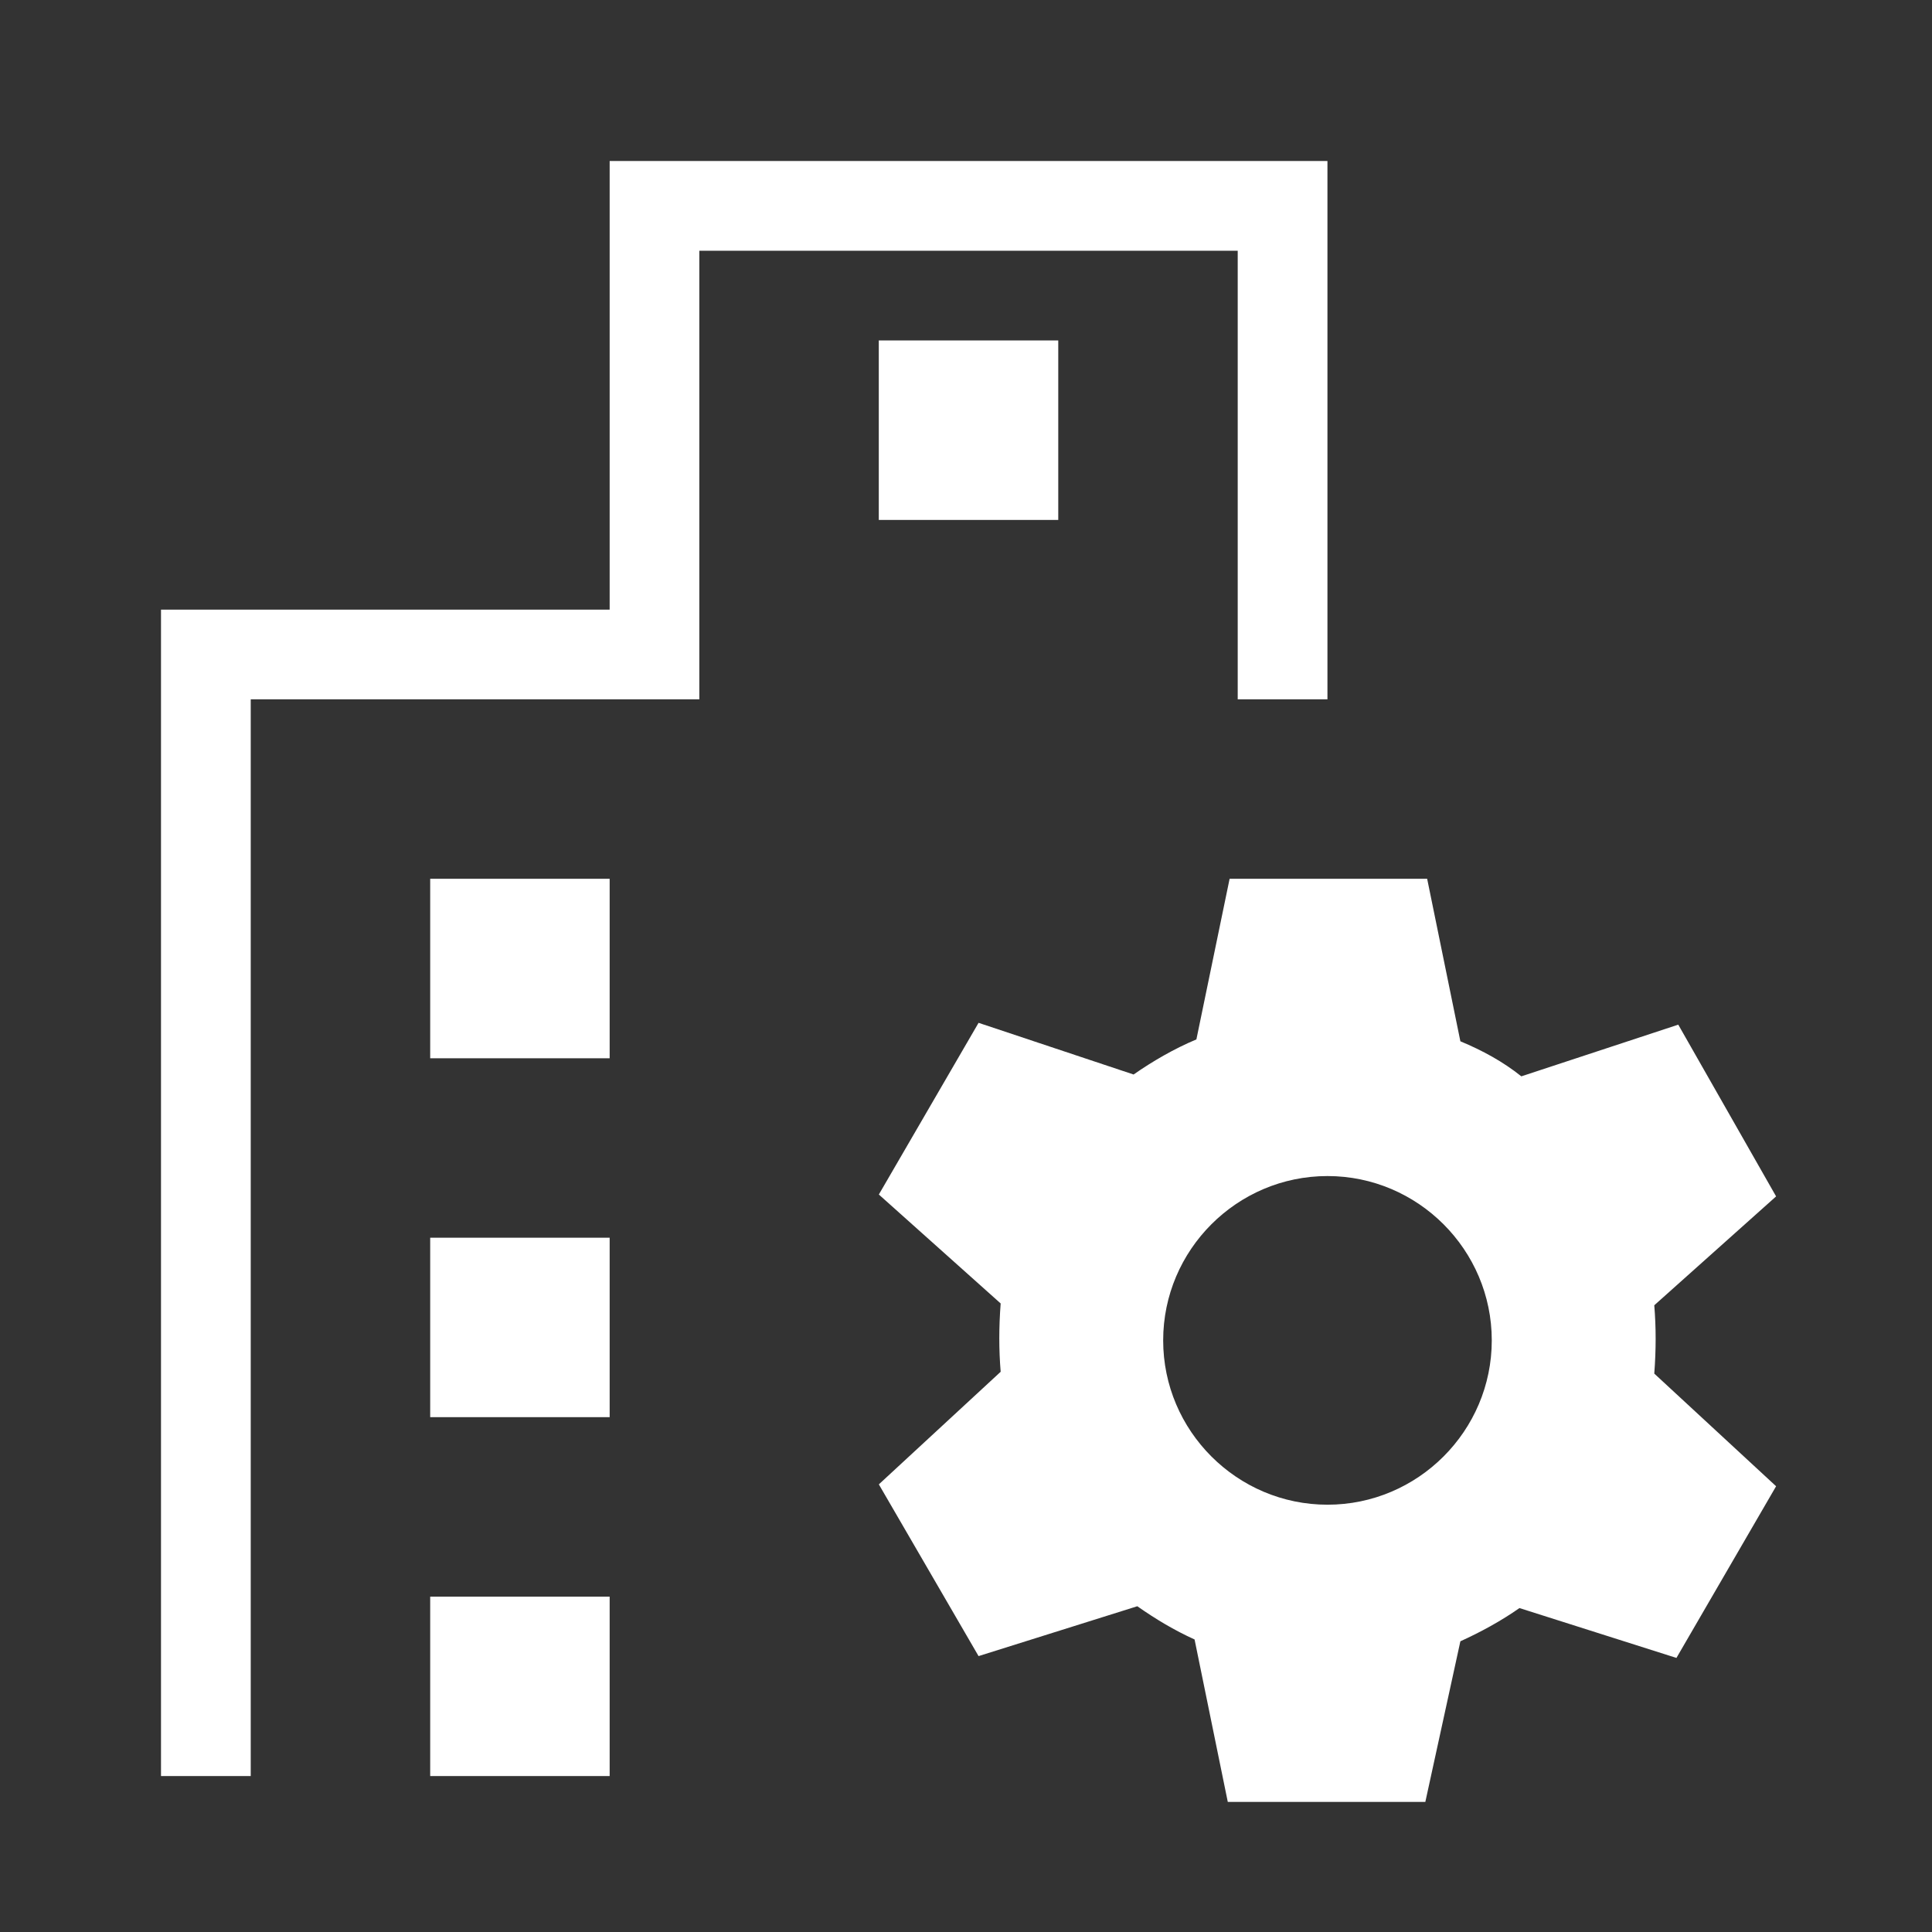 <svg width="36" height="36" viewBox="0 0 36 36" fill="none" xmlns="http://www.w3.org/2000/svg">
<rect x="0" y="0" width="36" height="36" fill="#333333" stroke="none"/>
<g clip-path="url(#clip0_1681_12639)">
<path fill-rule="evenodd" clip-rule="evenodd" d="M24.735 13.031H23.063V4.672H13.031V13.031H4.672V33.094H3V11.36H11.36V3H24.735V13.031ZM28.348 20.056L31.272 19.093L33.095 22.293L30.825 24.322C30.859 24.735 30.859 25.148 30.825 25.595L33.095 27.694L31.238 30.893L28.313 29.964C27.969 30.205 27.591 30.411 27.212 30.583L26.559 33.576H22.878L22.259 30.549C21.88 30.377 21.536 30.171 21.192 29.93L18.234 30.859L16.376 27.659L18.646 25.561C18.612 25.148 18.612 24.735 18.646 24.288L16.376 22.258L18.234 19.059L21.123 20.022C21.467 19.781 21.88 19.54 22.293 19.368L22.912 16.375H26.593L27.212 19.403C27.625 19.575 28.004 19.781 28.348 20.056ZM21.674 24.976C21.674 26.662 23.05 28.038 24.736 28.038C26.421 28.038 27.797 26.662 27.797 24.976C27.797 23.29 26.421 21.914 24.736 21.914C23.05 21.914 21.674 23.29 21.674 24.976ZM11.36 16.375H8.016V19.719H11.36V16.375ZM16.375 6.344H19.719V9.688H16.375V6.344ZM11.36 23.063H8.016V26.407H11.36V23.063ZM8.016 29.751H11.36V33.094H8.016V29.751Z" fill="white"/>
</g>
<defs>
<clipPath id="clip0_1681_12639">
<rect width="36" height="36" fill="white"/>
</clipPath>
</defs>
</svg>
